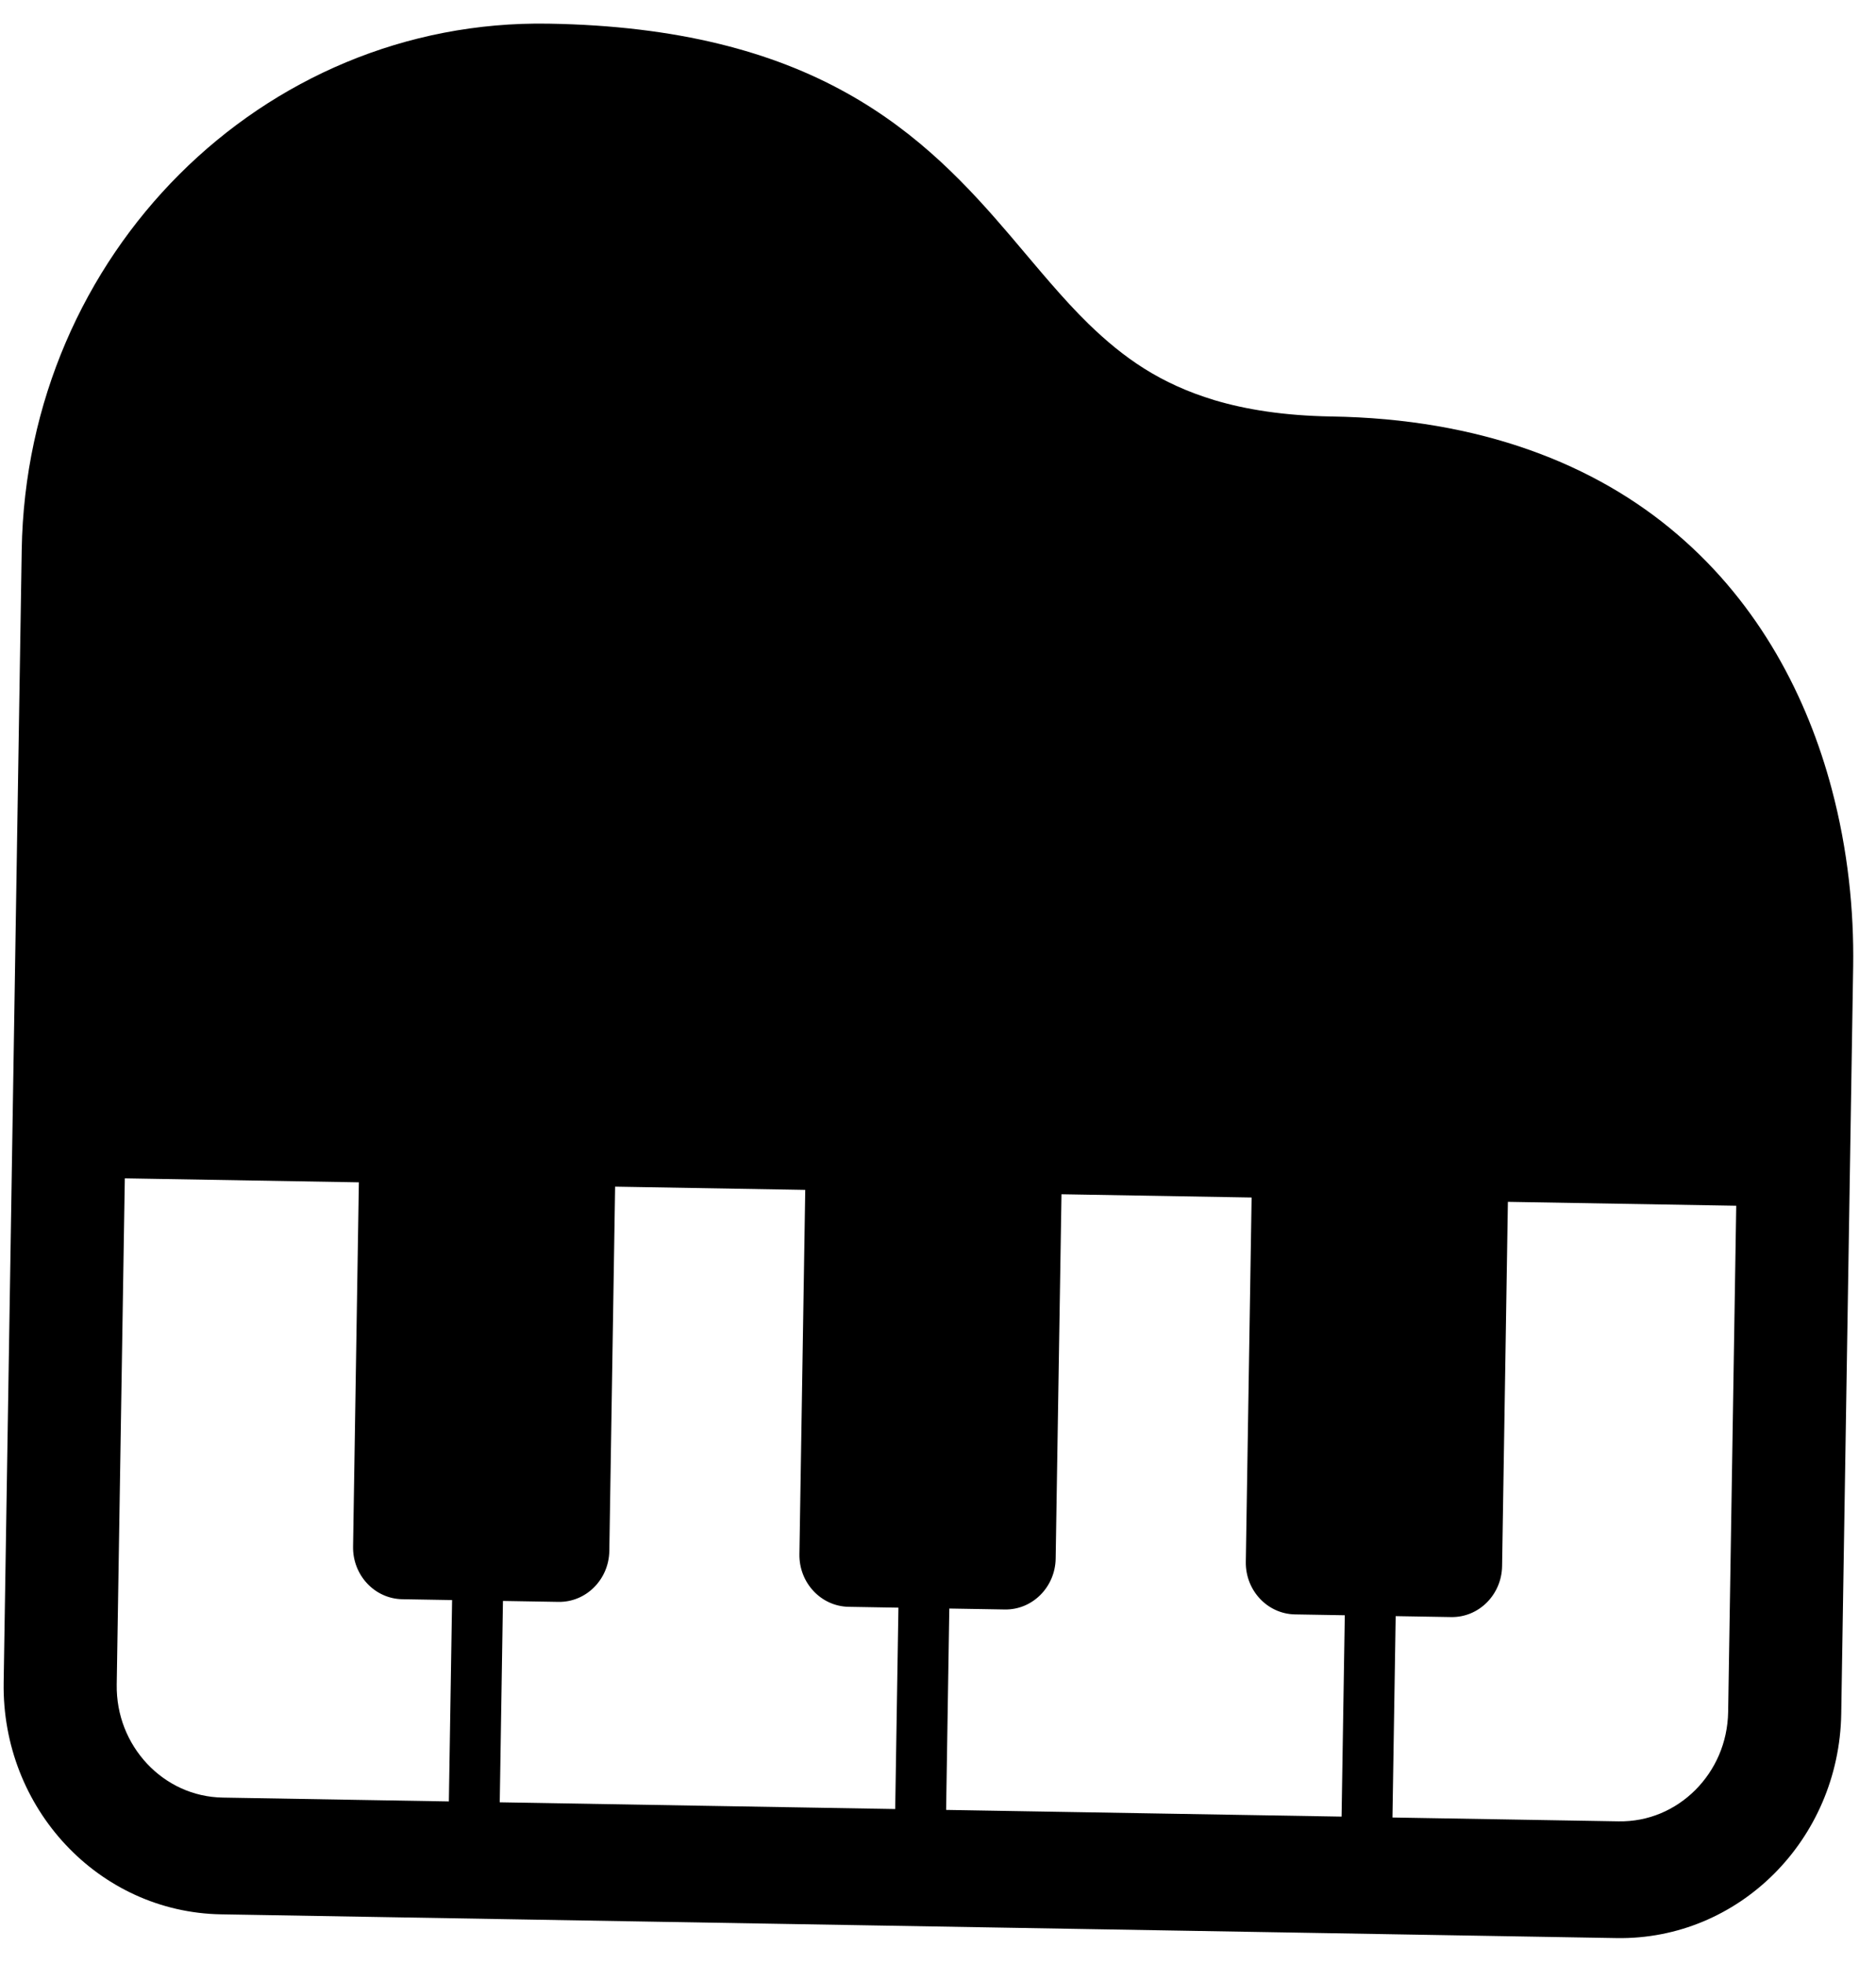 <svg width="64" height="67" viewBox="0 0 64 67" fill="none" xmlns="http://www.w3.org/2000/svg">
<path d="M62.489 26.911C61.663 23.798 60.035 20.635 57.23 18.236C54.431 15.831 50.502 14.284 45.416 14.207C43.802 14.179 42.509 13.971 41.437 13.652C39.567 13.086 38.33 12.205 37.138 11.051C36.25 10.186 35.413 9.154 34.471 8.047C33.06 6.394 31.379 4.558 28.878 3.169C26.378 1.775 23.132 0.878 18.713 0.807C8.948 0.642 0.903 8.677 0.741 18.757L0.427 38.413L0.353 43.062L0.125 57.394C0.057 61.691 3.373 65.228 7.538 65.301L55.152 66.111C59.317 66.18 62.744 62.757 62.814 58.46L63.043 44.129L63.221 32.965C63.25 31.066 63.043 28.992 62.489 26.911ZM15.313 61.45L7.601 61.319C6.579 61.301 5.677 60.864 5.017 60.163C4.359 59.457 3.966 58.514 3.982 57.459L4.211 43.128L4.258 40.195L12.243 40.331L12.045 52.758C12.03 53.732 12.782 54.536 13.725 54.552L15.423 54.581L15.313 61.45ZM30.54 61.709L17.049 61.48L17.158 54.611L19.05 54.643C19.994 54.659 20.771 53.88 20.787 52.907L20.985 40.479L27.471 40.59L27.272 53.017C27.257 53.991 28.009 54.795 28.953 54.811L30.65 54.84L30.54 61.709ZM45.769 61.968L32.277 61.739L32.386 54.87L34.279 54.902C35.221 54.918 35.999 54.139 36.014 53.166L36.213 40.738L42.699 40.849L42.501 53.276C42.485 54.25 43.237 55.054 44.18 55.07L45.878 55.099L45.768 61.968L45.769 61.968ZM59.185 44.063L58.956 58.394C58.938 59.449 58.516 60.378 57.836 61.061C57.153 61.74 56.239 62.146 55.216 62.129L47.504 61.998L47.614 55.129L49.507 55.161C50.451 55.177 51.228 54.398 51.244 53.425L51.442 40.997L59.232 41.13L59.185 44.063Z" fill="black"/>
</svg>
